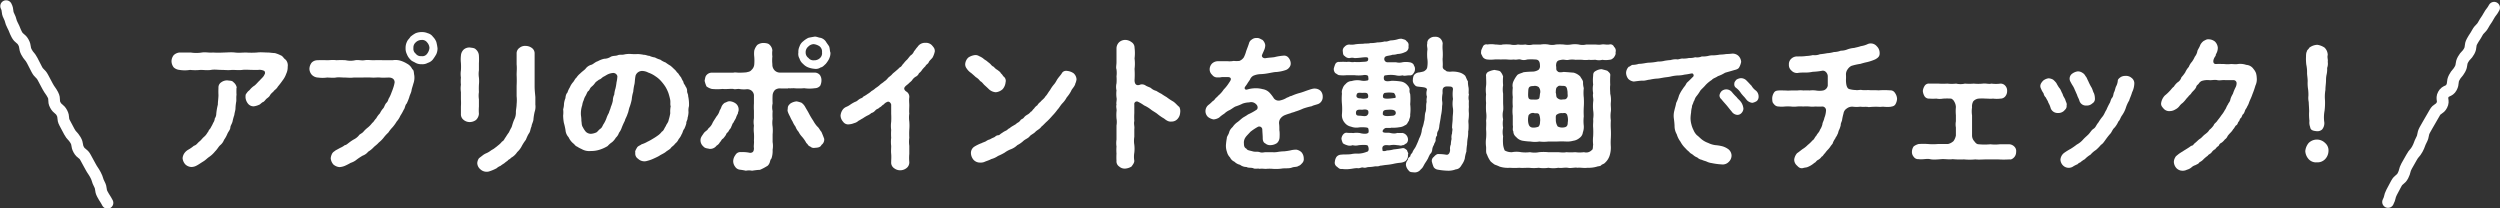 <svg xmlns="http://www.w3.org/2000/svg" width="408.42" height="34.06" viewBox="0 0 408.42 34.06"><rect x="0" y="0" width="408.42" height="34.06" fill="#333333" stroke="none"/><title>ttl_movie</title><g id="レイヤー_2" data-name="レイヤー 2"><g id="レイヤー_2-2" data-name="レイヤー 2"><path d="M47,10.92a2.44,2.44,0,0,1-.24,1.13,3.79,3.79,0,0,1-.6,1.1,12,12,0,0,1-.77,1c-.22.43-.62.58-.74.84a2.17,2.17,0,0,0-.53.55c-.1.27-.43.46-.6.61s-.36.5-.63.55c-.33.24-.4.38-.64.45a2.85,2.85,0,0,1-.8.22,1.15,1.15,0,0,1-.93-.43,1.86,1.86,0,0,1-.41-1c0-.39,0-.53.19-.72.22-.36.38-.39.51-.55a3.06,3.06,0,0,1,.79-.7c.36-.31.48-.51.86-.86.19-.24.65-.61.72-.89a.48.48,0,0,0,0-.63,1.73,1.73,0,0,0-1-.17c-.36,0-.64,0-.89,0-.57,0-1.22-.07-1.7,0s-1.22,0-1.68,0c-.67.08-1.2,0-1.73,0s-1.15-.1-1.7,0-1.23,0-1.73,0a8,8,0,0,1-1.7,0,5.29,5.29,0,0,1-1.73,0,1.59,1.59,0,0,1-.94-.41,1.69,1.69,0,0,1-.36-1,1.63,1.63,0,0,1,.36-1,1.58,1.58,0,0,1,.94-.43c.57,0,1.2,0,1.85,0a5.67,5.67,0,0,0,1.8,0c.64-.1,1.22.07,1.8,0a15.33,15.33,0,0,0,1.8,0c.5,0,1.2-.08,1.82,0s1.27,0,1.8,0a13.26,13.26,0,0,0,1.8,0c.6-.08,1.2,0,1.8,0,.24,0,.79.09,1.11.09a5.09,5.09,0,0,1,1,.39c.29.09.48.53.77.69A1.4,1.4,0,0,1,47,10.92Zm-8.36,3.41a9.82,9.82,0,0,0,0,1.17c-.07.41,0,.84-.05,1.11a8.19,8.19,0,0,0-.12,1.1c0,.31-.14.63-.19,1.08a7.63,7.63,0,0,0-.29,1.06c-.12.45-.34.65-.36,1s-.31.62-.48,1a4.68,4.68,0,0,1-.55,1,2.06,2.06,0,0,1-.65.89c-.29.28-.43.62-.82,1a4.36,4.36,0,0,1-.91.86c-.43.29-.6.53-1,.77s-.75.5-1.08.67a1.81,1.81,0,0,1-.87.24,1.5,1.5,0,0,1-1-.43,1.75,1.75,0,0,1-.44-1,1.7,1.7,0,0,1,.27-.79,1.93,1.93,0,0,1,.65-.6,5.58,5.58,0,0,0,.93-.65c.41-.09.58-.45.89-.69s.43-.48.79-.79.46-.58.7-.89c.05-.27.29-.34.41-.67a4.71,4.71,0,0,0,.36-.7,1.44,1.44,0,0,0,.26-.72,1.34,1.34,0,0,0,.24-.74,9.5,9.5,0,0,1,.26-1.52c0-.43.1-1.1.1-1.56a11.66,11.66,0,0,1,0-1.17,1,1,0,0,1,.46-.92,1.64,1.64,0,0,1,1-.31c.41.08.75,0,1,.31A1.44,1.44,0,0,1,38.68,14.33Z" fill="#fff"/><path d="M67.68,12.31a2.93,2.93,0,0,1-.16,1.39c-.12.48-.24.72-.29,1.08s-.31.79-.36,1.08a9,9,0,0,1-.43,1.06c-.27.24-.27.77-.48,1a8.54,8.54,0,0,1-.56,1,3.42,3.42,0,0,1-.6.94,6.29,6.29,0,0,1-.67.93,5.78,5.78,0,0,0-.69.87,6,6,0,0,0-.77.84,4.92,4.92,0,0,1-.79.79c-.29.34-.63.55-.84.77a4,4,0,0,1-.89.72,2,2,0,0,1-.91.65,11,11,0,0,0-.94.62,2.77,2.77,0,0,1-1,.55,9.36,9.36,0,0,1-1,.51,2.83,2.83,0,0,1-.84.19,1.77,1.77,0,0,1-1-.43,1.8,1.8,0,0,1-.43-1,2,2,0,0,1,.21-.74c.17-.34.44-.41.56-.55l.79-.43a3.2,3.2,0,0,0,.74-.44c.22,0,.43-.21.75-.45a6.69,6.69,0,0,1,.72-.48,2.51,2.51,0,0,0,.81-.63c.15-.26.51-.33.77-.64s.5-.51.74-.7a4.27,4.27,0,0,0,.7-.74c.22-.12.31-.41.65-.75a3.47,3.47,0,0,1,.6-.81,3.24,3.24,0,0,1,.57-.85c.15-.19.24-.62.51-.88s.26-.55.41-.77a4.87,4.87,0,0,0,.38-.84c.12-.31.22-.55.31-.84a5,5,0,0,0,.22-.87c0-.62-.53-.79-.91-.79-.56,0-.92.05-1.44,0s-1,.05-1.44,0a14,14,0,0,0-1.47,0l-1.44,0c-.55.07-1,0-1.46,0s-1-.08-1.44,0-1,0-1.44,0a5.56,5.56,0,0,1-1.47,0,1.5,1.5,0,0,1-1-.43,1.52,1.52,0,0,1-.41-1,1.75,1.75,0,0,1,.36-1,1.31,1.31,0,0,1,.94-.4,15.48,15.48,0,0,1,1.56,0c.48,0,1-.09,1.54,0a11.14,11.14,0,0,1,1.53,0,3.45,3.45,0,0,0,1.54,0c.55-.1,1,.09,1.53,0s.89,0,1.54,0a15,15,0,0,1,1.54,0c.52,0,1.08,0,1.51,0a2.93,2.93,0,0,1,1.27.07,4.64,4.64,0,0,1,1.1.5,1.87,1.87,0,0,1,.84.89C67.64,11.45,67.59,11.86,67.68,12.31Zm3.6-3.46a7.91,7.91,0,0,1-.55.85,1.66,1.66,0,0,1-.84.57,1.78,1.78,0,0,1-1,.22,2,2,0,0,1-1-.22c-.29-.19-.63-.26-.87-.57a2.36,2.36,0,0,1-.55-.85,2.07,2.07,0,0,1-.21-1,2.24,2.24,0,0,1,.21-1c.17-.41.39-.5.58-.84a4.78,4.78,0,0,1,.84-.58,2.61,2.61,0,0,1,1-.19,2.35,2.35,0,0,1,1,.19,1.48,1.48,0,0,1,.84.58,2.4,2.4,0,0,1,.55.84,7.42,7.42,0,0,1,.2,1.06A2.38,2.38,0,0,1,71.28,8.85Zm-1.12-1a1.45,1.45,0,0,0-.39-.93,1,1,0,0,0-.93-.39,1.34,1.34,0,0,0-.92.39,1.1,1.1,0,0,0-.38.93,1,1,0,0,0,.38.92,1,1,0,0,0,.92.4.94.94,0,0,0,.93-.38A1.83,1.83,0,0,0,70.16,7.82Z" fill="#fff"/><path d="M78.24,18.6a1.53,1.53,0,0,1-.48,1,1.72,1.72,0,0,1-1,.34,1.54,1.54,0,0,1-1-.34,1.14,1.14,0,0,1-.46-1c0-.43,0-.79,0-1.2a9.27,9.27,0,0,0,0-1.18c0-.48,0-.77,0-1.17a4,4,0,0,1,0-1.2,5.82,5.82,0,0,1,0-1.18,3.89,3.89,0,0,1,0-1.18,9.6,9.6,0,0,0,0-1.2,5.36,5.36,0,0,1,0-1.2,1.49,1.49,0,0,1,.46-1,1.41,1.41,0,0,1,1-.33c.46.07.77.07,1,.33a1.41,1.41,0,0,1,.48,1,10.09,10.09,0,0,1,0,1.23c0,.46,0,.86,0,1.17a3.89,3.89,0,0,0,0,1.18,5.79,5.79,0,0,1,0,1.18,11.89,11.89,0,0,0,0,1.2,3.78,3.78,0,0,0,0,1.17c0,.34,0,.7,0,1.18A8,8,0,0,0,78.24,18.6Zm9.22-2.74c0,.51,0,.87,0,1.23a2.61,2.61,0,0,1-.12,1.2,9.23,9.23,0,0,0-.19,1.17c0,.39-.31.87-.31,1.18-.22.46-.17.79-.41,1.13s-.41.81-.53,1.08a6.92,6.92,0,0,0-.65,1,3.43,3.43,0,0,1-.76,1,2.77,2.77,0,0,1-1,.93c-.2.27-.46.27-.56.48a4.48,4.48,0,0,0-.57.43,5.27,5.27,0,0,0-.6.41,2,2,0,0,0-.63.39,7.48,7.48,0,0,1-1.24.52,1.5,1.5,0,0,1-1.42-.36,1.38,1.38,0,0,1-.5-1,1.51,1.51,0,0,1,.26-.77c.07-.09.46-.36.65-.52a2.58,2.58,0,0,1,.65-.36,3.79,3.79,0,0,0,.64-.39c.1-.09.46-.26.6-.38s.34-.24.58-.46a3.21,3.21,0,0,0,.67-.65c.31-.12.39-.48.6-.72a9,9,0,0,1,.53-.79,8.51,8.51,0,0,1,.43-.84c.15-.45.19-.67.41-1.2a2.48,2.48,0,0,0,.29-1.27c0-.34.12-.84.12-1.3a6.06,6.06,0,0,0,0-1.29c0-.6,0-1.06,0-1.71a17,17,0,0,0,0-1.75c0-.58.07-1.08,0-1.73,0-.48,0-1.22,0-1.77a1.08,1.08,0,0,1,.48-.94,1.41,1.41,0,0,1,1-.31,1.72,1.72,0,0,1,1,.33,1.08,1.08,0,0,1,.46.92c0,.69,0,1.34,0,1.82,0,.67,0,1.23,0,1.78s0,1.29,0,1.8S87.41,15.29,87.46,15.86Z" fill="#fff"/><path d="M112.48,18.31a3.78,3.78,0,0,1-.15.94c0,.41-.24.55-.21.93a5.28,5.28,0,0,1-.34.89c-.22.22-.26.67-.41.84a2.78,2.78,0,0,1-.5.82,1.86,1.86,0,0,1-.58.74c-.24.36-.53.46-.69.7s-.56.41-.84.65-.82.45-1.06.64c-.43.24-.79.39-1.1.53s-.65.24-1.06.34a1.49,1.49,0,0,1-1.3-.39,1,1,0,0,1-.45-1c-.1-.22.14-.58.29-.84s.48-.32.74-.53a4.29,4.29,0,0,0,.94-.41,7.12,7.12,0,0,0,.84-.46,8.42,8.42,0,0,0,.81-.52,2.79,2.79,0,0,0,.72-.68c.31-.14.39-.57.65-.91.07-.29.41-.57.46-1a7.42,7.42,0,0,0,.26-1.1,4.43,4.43,0,0,1,.07-1.13c-.12-.31,0-.69-.09-1.1a9.82,9.82,0,0,0-.29-1.08,5.94,5.94,0,0,0-.48-1,7.47,7.47,0,0,0-.65-.86,4.35,4.35,0,0,0-1-.87,4.46,4.46,0,0,0-1.15-.59,2.24,2.24,0,0,0-1-.27,1.13,1.13,0,0,0-1.08.77c-.14.72-.1,1.1-.19,1.44s-.17.91-.19,1.2a5.46,5.46,0,0,0-.24,1.22,7.85,7.85,0,0,1-.32,1.18c-.19.46-.21.91-.36,1.18-.14.5-.4.84-.45,1.15a11.7,11.7,0,0,0-.51,1.13,2.8,2.8,0,0,1-.45.84,1.81,1.81,0,0,1-.51.79,2.84,2.84,0,0,1-.62.74,3.66,3.66,0,0,0-.72.63,6,6,0,0,1-1.32.6,4.53,4.53,0,0,1-1.42.21A2.52,2.52,0,0,1,95,24.34a4.4,4.4,0,0,1-.72-.39c-.33-.12-.36-.33-.64-.53a2.86,2.86,0,0,1-.75-1,1.89,1.89,0,0,1-.5-1.13,9.92,9.92,0,0,0-.27-1.22A7.19,7.19,0,0,1,92,18.86a4,4,0,0,0,0-1,3.3,3.3,0,0,0,.14-.93,3.57,3.57,0,0,1,.24-.91c0-.24.1-.7.32-.89a3.71,3.71,0,0,1,.4-.87,3,3,0,0,1,.48-.79c.22-.22.36-.62.58-.77a2.88,2.88,0,0,1,.62-.69c.36-.36.65-.53.87-.77a1.77,1.77,0,0,1,1-.67c.24-.08.65-.48,1-.56A3.89,3.89,0,0,1,98.7,9.6a2,2,0,0,0,1.1-.34c.41-.19.77-.09,1.13-.24s.62,0,1.13-.14a4.13,4.13,0,0,1,1.15-.05,9.23,9.23,0,0,0,1,0,5.9,5.9,0,0,1,.94.12c.41,0,.6.17.93.17a3.16,3.16,0,0,0,.92.27,4,4,0,0,0,.88.36,3.19,3.19,0,0,0,.84.45,7.93,7.93,0,0,0,.8.53c.31.24.5.46.72.65s.31.43.55.6a5.55,5.55,0,0,0,.48.67,4.53,4.53,0,0,0,.38.72c0,.31.29.51.34.75a1.14,1.14,0,0,1,.26.79c0,.29.19.48.17.79a6.24,6.24,0,0,1,.14,1.63A2.61,2.61,0,0,0,112.48,18.31Zm-11.62-5.86a.69.69,0,0,0-.79-.52,2.51,2.51,0,0,0-.77.21c-.24.12-.48.29-.7.39s-.45.43-.74.48c-.31.26-.48.31-.65.55s-.29.38-.58.62-.31.56-.5.68-.24.38-.43.74a2.39,2.39,0,0,0-.34.77,2.55,2.55,0,0,0-.24.81,4.22,4.22,0,0,0-.21,1.68,5.06,5.06,0,0,1,.07.92c.07.21,0,.67.24,1a3.44,3.44,0,0,0,.5.76,1.21,1.21,0,0,0,.84.32,2.58,2.58,0,0,0,.89-.24c.19-.12.36-.41.65-.6s.36-.58.55-.82a5.07,5.07,0,0,0,.41-.84,4.55,4.55,0,0,1,.41-.91c.09-.36.26-.65.33-1a5.14,5.14,0,0,0,.32-1,2.32,2.32,0,0,1,.23-1,4.4,4.4,0,0,1,.2-1,7.89,7.89,0,0,0,.17-1A5,5,0,0,0,100.86,12.45Z" fill="#fff"/><path d="M119.85,20c-.21.14-.28.57-.38.69-.07.32-.29.41-.41.68s-.41.36-.45.64a4.77,4.77,0,0,1-.48.63c-.27.12-.34.48-.51.57a1.33,1.33,0,0,1-.55.58,1.31,1.31,0,0,1-1.18.53c-.33-.1-.69-.05-1-.41a1.31,1.31,0,0,1-.45-1c0-.46.24-.7.5-1.1s.62-.46.79-.84a2.22,2.22,0,0,0,.7-.94c.19-.34.38-.6.62-1a2.44,2.44,0,0,0,.53-1,2.23,2.23,0,0,0,.29-.6,1.46,1.46,0,0,1,.55-.65c.26-.05.41-.24.79-.24a1.9,1.9,0,0,1,1,.38,1.23,1.23,0,0,1,.46,1c0,.32-.12.36-.12.63a3.19,3.19,0,0,0-.32.72C120.07,19.61,119.9,19.8,119.85,20Zm8.89-5.55c-.24,0-.82,0-1.18,0a1.31,1.31,0,0,0-.94.24,1.37,1.37,0,0,0-.4.86,12,12,0,0,0,0,1.35,2.77,2.77,0,0,0,0,1.25,9,9,0,0,0,0,1.27,4.16,4.16,0,0,0,0,1.27,6.49,6.49,0,0,1,0,1.25c0,.43,0,.93,0,1.27a3.49,3.49,0,0,1,0,1.25,3.84,3.84,0,0,1-.19,1.44c-.19.17-.21.45-.29.67s-.26.5-.45.58a8.42,8.42,0,0,1-1.15.6c-.36,0-1,.09-1.28.14a2.38,2.38,0,0,0-1,0,9.26,9.26,0,0,0-1-.17,1.07,1.07,0,0,1-.76-.48,1.52,1.52,0,0,1-.32-.91,1.75,1.75,0,0,1,.36-1,.92.92,0,0,1,.94-.48,5.46,5.46,0,0,1,1.44.12c.53,0,.65-.31.65-.79-.07-.31.05-.79,0-1.22a9.54,9.54,0,0,0,0-1.2,5.06,5.06,0,0,1,0-1.23,3.56,3.56,0,0,1,0-1.22c0-.46,0-.82,0-1.22a9.61,9.61,0,0,1,0-1.2c0-.41,0-.89,0-1.37a1.09,1.09,0,0,0-.38-.7,1.16,1.16,0,0,0-.82-.24,4.51,4.51,0,0,1-1.25-.05c-.43,0-.69.1-.91,0-.5-.05-1.2.07-1.75,0a8.78,8.78,0,0,1-1.78,0,2.58,2.58,0,0,1-.86-.41,4.81,4.81,0,0,1-.31-.93c.07-.27.09-.7.31-.92a1.14,1.14,0,0,1,.86-.4c.53,0,1.13,0,1.78,0s1.08,0,1.75,0c.31-.08.48,0,.91,0s.6,0,1.2-.05c.36-.1.6-.08.87-.41a1.34,1.34,0,0,0,.43-.87,7.66,7.66,0,0,0,0-1.27,4.35,4.35,0,0,1,0-1,2.34,2.34,0,0,1,.5-.93,1.71,1.71,0,0,1,1-.32c.26,0,.81.05,1,.29a1.43,1.43,0,0,1,.46.91,3.73,3.73,0,0,0,0,1,6,6,0,0,0,0,1.27,1.34,1.34,0,0,0,.36,1,1.22,1.22,0,0,0,.89.37c.39,0,.91,0,1.2,0s.79,0,1.08,0c.67,0,1.11,0,1.56,0l1.73,0a1.13,1.13,0,0,1,.94.39,1.47,1.47,0,0,1,.26.89A2,2,0,0,1,134,14a1.14,1.14,0,0,1-.87.41,6.07,6.07,0,0,1-1.75,0,10,10,0,0,1-1.73,0A8.58,8.58,0,0,1,128.74,14.42Zm5.44,9.27c-.19.38-.67.41-1.05.43a.85.85,0,0,1-.77-.22c-.36-.09-.36-.38-.62-.55a5.35,5.35,0,0,0-.77-1.1,3.25,3.25,0,0,1-.51-.75,2.41,2.41,0,0,1-.5-.84,3.89,3.89,0,0,1-.48-.84,5.36,5.36,0,0,1-.41-.79c-.33-.62-.48-1-.38-1.22,0-.46.07-.6.45-.94a2.3,2.3,0,0,1,1-.34,4.82,4.82,0,0,1,.79.22,2.05,2.05,0,0,1,.58.63c.24.45.45.74.69,1.22a10.66,10.66,0,0,0,.65,1.08,5.08,5.08,0,0,0,.65.94c.29.21.48.69.69.88.2.46.34.82.46,1.16A1.09,1.09,0,0,1,134.18,23.69Zm1.28-14.12a4.91,4.91,0,0,1-.56.84c-.33.29-.48.51-.84.58a1.37,1.37,0,0,1-1,.22,3.62,3.62,0,0,1-1-.22,2.23,2.23,0,0,1-.86-.58,1.76,1.76,0,0,1-.58-.86,1.46,1.46,0,0,1-.19-1,2,2,0,0,1,.19-1,1.71,1.71,0,0,1,.58-.82,3.82,3.82,0,0,1,.86-.58c.38-.09.72-.14,1-.19s.7.17,1,.19a1.55,1.55,0,0,1,.84.58c.17.29.46.65.56.84.14.43.09.74.21,1A2.05,2.05,0,0,1,135.46,9.57Zm-1.52-2a2.15,2.15,0,0,0-1-.39,1.28,1.28,0,0,0-.88.39,1.19,1.19,0,0,0-.44,1,1.05,1.05,0,0,0,.46.87,1,1,0,0,0,.89.38,1.35,1.35,0,0,0,.93-.31,1.08,1.08,0,0,0,.39-1A1.08,1.08,0,0,0,133.94,7.61Z" fill="#fff"/><path d="M152.24,7.39c.32.38.48.53.48,1a3.71,3.71,0,0,1-.36,1c-.16.24-.55.53-.64.79s-.44.36-.53.63a6.1,6.1,0,0,0-.53.57,2,2,0,0,1-.53.58,1.08,1.08,0,0,1-.55.58,1.85,1.85,0,0,0-.58.57c-.09.15-.48.43-.55.53-.29.27-.5.36-.67.63s.07.57.34.72a1,1,0,0,1,.43.91c-.07.43,0,1,0,1.32s-.05,1,0,1.32a4.86,4.86,0,0,0,0,1.32,8.28,8.28,0,0,1,0,1.32,11.49,11.49,0,0,0,0,1.32,4.79,4.79,0,0,0,0,1.32c0,.41,0,.79,0,1.32a7.45,7.45,0,0,0,0,1.34,1.16,1.16,0,0,1-.48,1,1.68,1.68,0,0,1-1,.34,1.62,1.62,0,0,1-1-.34,1.1,1.1,0,0,1-.48-1c0-.41.05-.84,0-1.34s0-.84,0-1.3a5.3,5.3,0,0,1,0-1.32,9.26,9.26,0,0,1,0-1.29,4.86,4.86,0,0,1,0-1.32,11.61,11.61,0,0,0,0-1.32c0-.46,0-1,0-1.47,0-.21-.31-.67-.69-.45a1.22,1.22,0,0,0-.51.38c-.34.17-.38.38-.67.48-.22.26-.48.26-.67.46s-.31.36-.7.48a2.4,2.4,0,0,1-.69.43,7.72,7.72,0,0,0-.7.43c-.36.19-.39.24-.72.41a1.59,1.59,0,0,1-.72.38,2.54,2.54,0,0,1-.79.19,1,1,0,0,1-1-.43,1.57,1.57,0,0,1-.41-1,1.94,1.94,0,0,1,.26-.82,1.41,1.41,0,0,1,.67-.6,3,3,0,0,0,.72-.41,6.25,6.25,0,0,1,.7-.4c.34-.1.41-.24.7-.44s.5-.16.67-.43a4.44,4.44,0,0,0,.7-.43,3.15,3.15,0,0,0,.64-.48,3.06,3.06,0,0,0,.67-.48,4.72,4.72,0,0,0,.65-.48c.22-.24.58-.41.72-.58a2.17,2.17,0,0,0,.63-.57c.14-.17.5-.39.67-.6s.41-.36.67-.6A6.42,6.42,0,0,0,147,11c.31-.1.38-.44.62-.63a4.06,4.06,0,0,1,.58-.64c.16-.17.33-.44.57-.68a1.34,1.34,0,0,0,.55-.67c.24-.26.32-.46.58-.72A1.41,1.41,0,0,1,151.19,7,1.32,1.32,0,0,1,152.24,7.39Z" fill="#fff"/><path d="M158.66,11.93a2.6,2.6,0,0,1-.76-.77,1.12,1.12,0,0,1-.22-.67,1.66,1.66,0,0,1,.5-1.08A2.46,2.46,0,0,1,159.26,9a1.1,1.1,0,0,1,.7.17,3.06,3.06,0,0,1,.67.38c.15.17.48.32.63.46s.38.29.52.43.25.34.58.48a1.89,1.89,0,0,0,.58.5c.19.15.5.34.57.56.29.21.32.45.51.57a.88.88,0,0,1,.26.89,2,2,0,0,1-.48,1.13,1.91,1.91,0,0,1-1.13.5,1.84,1.84,0,0,1-1.1-.48c-.17-.17-.5-.48-.72-.67s-.38-.5-.72-.67a2.3,2.3,0,0,0-.72-.65C159.26,12.45,158.91,12.14,158.66,11.93Zm17,1.82c-.19.51-.55.77-.67,1.11a5.24,5.24,0,0,1-.72,1.05,4.07,4.07,0,0,1-.74,1c-.36.41-.48.7-.77,1a8.88,8.88,0,0,1-.84,1,12.45,12.45,0,0,1-.86.91c-.29.24-.65.67-.92.86-.26.41-.74.58-1,.87s-.72.45-.94.74-.67.43-1,.72a4.11,4.11,0,0,1-1,.7,3.07,3.07,0,0,1-1,.65,4.17,4.17,0,0,0-1.06.57,8.67,8.67,0,0,1-1.1.55,3.46,3.46,0,0,1-1.11.51c-.31.19-.79.31-1.15.48a1.68,1.68,0,0,1-.67.09,1.41,1.41,0,0,1-1.06-.45,1.76,1.76,0,0,1-.43-1.08,1.22,1.22,0,0,1,.57-1.08,6.44,6.44,0,0,1,1.21-.58c.14-.09.31-.12.67-.29a1.71,1.71,0,0,1,.65-.31,4.15,4.15,0,0,1,.67-.33c.19-.08.33-.32.65-.34s.33-.22.64-.36a2.89,2.89,0,0,1,.63-.38c.26-.1.41-.36.62-.41a2.75,2.75,0,0,1,.6-.41c.12-.1.46-.22.6-.43a1.27,1.27,0,0,0,.58-.46c.09-.19.38-.19.57-.45s.39-.36.58-.48a1.7,1.7,0,0,0,.55-.48c.17,0,.24-.27.53-.51a1.66,1.66,0,0,1,.53-.53,1.66,1.66,0,0,1,.5-.55c.17-.26.63-.53.82-.91.26-.22.48-.7.74-1a5.8,5.8,0,0,1,.7-1c.31-.38.36-.62.65-1s.45-.53.6-.79.45-.44.91-.36a2.22,2.22,0,0,1,1,.38,1.41,1.41,0,0,1,.48,1A2.39,2.39,0,0,1,175.63,13.75Z" fill="#fff"/><path d="M192.8,18.41a1.64,1.64,0,0,1-.41,1,1.28,1.28,0,0,1-1,.45,1.15,1.15,0,0,1-.75-.17c-.21-.09-.36-.28-.65-.43a8.14,8.14,0,0,1-1-.72c-.34-.24-.74-.45-1-.67a5.34,5.34,0,0,0-1.08-.65,6.41,6.41,0,0,0-1-.6.42.42,0,0,0-.6.46c0,.48,0,1,0,1.39a11.23,11.23,0,0,0,0,1.3c-.12.45.07.93,0,1.29,0,.53,0,.82,0,1.3a4,4,0,0,0,0,1.29,5.65,5.65,0,0,1,0,1.3,3.93,3.93,0,0,0,0,1.32c0,.36-.27.67-.46.94a2.28,2.28,0,0,1-1,.33,1.33,1.33,0,0,1-1-.33,1,1,0,0,1-.45-.94,9.93,9.93,0,0,1,0-1.18,7.32,7.32,0,0,1,0-1.15,3.88,3.88,0,0,1,0-1.13c0-.4,0-.81,0-1.15s0-.72,0-1.15a3.39,3.39,0,0,0,0-1.15,7.09,7.09,0,0,1,0-1.13c.08-.41-.12-.7,0-1.15-.09-.31.1-.75,0-1.15a4.91,4.91,0,0,1,0-1.16,2.48,2.48,0,0,1,0-1.15,7.33,7.33,0,0,0,0-1.15,4.27,4.27,0,0,0,0-1.13c-.12-.31,0-.72,0-1.15s0-.65,0-1.15,0-.75,0-1.16a1.42,1.42,0,0,1,.45-1,1.51,1.51,0,0,1,1-.36,1.73,1.73,0,0,1,1,.36,1.06,1.06,0,0,1,.5.92,6.79,6.79,0,0,1,0,1.75,6.45,6.45,0,0,1,0,1.7,14,14,0,0,1,0,1.83c0,.74.36,1,1,.72a1.08,1.08,0,0,1,.84.19c.22.14.58.24.82.38a2,2,0,0,0,.89.48,8.55,8.55,0,0,0,.84.48,9.13,9.13,0,0,0,.84.53,8.81,8.81,0,0,0,1.08.72c.43.29.67.65,1,.89A1.53,1.53,0,0,1,192.8,18.41Z" fill="#fff"/><path d="M216.09,15.82a1.23,1.23,0,0,1-.63,1.12c-.29.15-.89.24-1.15.41a10.83,10.83,0,0,0-1.42.39,9.49,9.49,0,0,1-1.32.5c-.16.1-.52.14-.74.26a8.55,8.55,0,0,0-1,.34,1.67,1.67,0,0,0-.7.6,1.27,1.27,0,0,0-.16.84c.07.62,0,.89.07,1.22a7.36,7.36,0,0,1,0,.94,1.31,1.31,0,0,1-.43.94,1.94,1.94,0,0,1-1,.33,1.18,1.18,0,0,1-.91-.29c-.24-.09-.41-.38-.41-.84s-.05-.86-.07-1.39a.5.5,0,0,0-.7-.48,8.51,8.51,0,0,0-1.24.82c-.29.33-.63.65-.77.86a1.49,1.49,0,0,0-.29,1.08c0,.36.07.67.41.82.14.29.53.29,1,.43s.79,0,1.18.14.67,0,1,0,.75,0,1,0a3.65,3.65,0,0,0,1-.05,7.16,7.16,0,0,1,1-.09,9.55,9.55,0,0,0,1-.15,3.73,3.73,0,0,1,1-.12,1.66,1.66,0,0,1,.8.41,1.53,1.53,0,0,1,.38,1,.92.92,0,0,1-.22.75c-.26.29-.4.43-.6.48-.33.24-.67.12-1.12.29s-1,.09-1.52.14a6.94,6.94,0,0,1-1.53.07,5.88,5.88,0,0,0-1.2,0c-.27,0-.77-.08-1,0-.26-.12-.79.07-1.08-.12-.46-.12-.74,0-1.08-.19a1.72,1.72,0,0,1-1.06-.36,1.85,1.85,0,0,1-.91-.5,1.4,1.4,0,0,1-.72-.7,1.9,1.9,0,0,1-.5-.89,2.94,2.94,0,0,1-.17-1.15,9.37,9.37,0,0,1,.14-1.08c0-.34.27-.55.39-1s.41-.7.57-.86a3,3,0,0,1,.75-.77c.24-.15.48-.41.86-.7.22-.17.53-.29.89-.57a9.2,9.2,0,0,0,1.37-.75c.26-.14.31-.6-.05-.93a1.12,1.12,0,0,0-1.13-.29,3.44,3.44,0,0,0-1.05.19,7.76,7.76,0,0,1-1.13.46c-.27.09-.63.4-1,.6a2.93,2.93,0,0,0-.89.6,4.78,4.78,0,0,0-.82.62,2,2,0,0,1-.91.31,2,2,0,0,1-.93-.41,1.3,1.3,0,0,1,.14-2,4.43,4.43,0,0,0,.58-.53,1.42,1.42,0,0,0,.48-.46c.09-.12.33-.28.48-.48a4.54,4.54,0,0,0,.89-1,6.58,6.58,0,0,0,.86-1.08c.14-.21.34-.47.31-.67s-.21-.31-.65-.29c-.28,0-.52,0-.81,0a2.06,2.06,0,0,1-.65.05,1,1,0,0,1-.94-.41,1.21,1.21,0,0,1-.41-.94,1.37,1.37,0,0,1,.37-.89A1.41,1.41,0,0,1,199,10c.51,0,1,0,1.54,0a3.44,3.44,0,0,0,1-.05,4.4,4.4,0,0,0,.94,0,1.58,1.58,0,0,0,.72-.58,5,5,0,0,0,.38-1c.17-.48.29-.74.46-1.27a1,1,0,0,1,.48-.65,1.13,1.13,0,0,1,.79-.24c.36-.05.65.19.94.31a1.43,1.43,0,0,1,.45.84,2,2,0,0,1-.21.89c-.07.19-.19.41-.31.72s.19.6.6.53c.57-.1,1.1-.1,1.44-.17a9,9,0,0,1,1.48-.24.91.91,0,0,1,.82.36,1.51,1.51,0,0,1,.34.84,1,1,0,0,1-.24.74,1.21,1.21,0,0,1-.56.41,6.19,6.19,0,0,1-1.51.32c-.36,0-.86.12-1.27.19a8.54,8.54,0,0,1-1.3.16,3.22,3.22,0,0,0-1.24.27,1.23,1.23,0,0,0-.53.62c-.12.2-.34.48-.43.65a4,4,0,0,1-.29.41c-.15.22-.22.33-.1.48s.19.14.67,0a5.38,5.38,0,0,1,.92-.12,4.37,4.37,0,0,1,1.29.14,2,2,0,0,1,1.15.6,6.12,6.12,0,0,1,.7.92,1,1,0,0,0,1.08.31,3.21,3.21,0,0,0,1.08-.46c.19,0,.36-.21.7-.26a8.64,8.64,0,0,1,1.34-.48c.41-.1,1-.34,1.37-.46s.81-.29,1.15-.26a1.38,1.38,0,0,1,.94.41A1.41,1.41,0,0,1,216.09,15.82Z" fill="#fff"/><path d="M229.6,26.33a2,2,0,0,1-.86.26,8.47,8.47,0,0,0-1.16.19,9.63,9.63,0,0,1-1.2.17c-.43.05-.74.12-.93.12-.31.17-.67.07-.89.12a5.89,5.89,0,0,1-.91.1c-.36,0-.58.19-.91.09s-.56.15-.92.1-.93.1-1.24.12a4.78,4.78,0,0,1-1.32,0c-.44.05-.53-.12-.84-.36a.79.79,0,0,1-.34-.87,1.64,1.64,0,0,1,.26-.74,1,1,0,0,1,.72-.36c.53-.07,1.2,0,1.73-.1a4.09,4.09,0,0,1,1.08-.07,3.94,3.94,0,0,0,1.39-.29c.51-.07.32-.79.2-1s-1.16-.12-1.49-.09a2,2,0,0,1-1,0,1.29,1.29,0,0,1-.91,0,2.35,2.35,0,0,1-.67-.31,2.85,2.85,0,0,1-.24-.72c0-.41.36-1.08.91-1,.39.05.6,0,1,.05a3.55,3.55,0,0,1,1.13,0c.31.1,1.05.19,1.27,0,.14,0,.19-.38.07-.74,0-.1-.17-.17-.48-.19a5.68,5.68,0,0,0-1,0,2.48,2.48,0,0,1-1.34-.12,1.73,1.73,0,0,1-1-.6,1.88,1.88,0,0,1-.48-1.42,9.58,9.58,0,0,0,0-1.7,9.42,9.42,0,0,1,0-1.68,1.36,1.36,0,0,1,.12-.85,1.5,1.5,0,0,1,.48-.71,1.33,1.33,0,0,1,1-.49,3.15,3.15,0,0,1,1.46-.09,2.39,2.39,0,0,0,1.06,0c.31,0,.19-.39.17-.65s-.56-.29-.84-.22a5.76,5.76,0,0,1-1.44,0c-.51,0-.79,0-1.2,0a5.48,5.48,0,0,1-1.23,0c-.21,0-.4-.2-.67-.34a1,1,0,0,1-.24-.74,5.06,5.06,0,0,1,.24-.72.63.63,0,0,1,.67-.36,10,10,0,0,1,1.23,0c.48-.1.79.12,1.2,0a7.47,7.47,0,0,0,1.17,0c.72-.05,1.08,0,1.11-.41s-.19-.41-1.23-.29c-.45.05-.84.07-1,.07a1.48,1.48,0,0,0-.8,0,1,1,0,0,1-.79-.32c-.31-.16-.29-.45-.33-.79a.82.82,0,0,1,.31-.76,1,1,0,0,1,.77-.34,2.81,2.81,0,0,0,1-.05,9.12,9.12,0,0,1,1.2-.07c.48-.1.79,0,1.22-.12A5.22,5.22,0,0,0,225,6.93a4.79,4.79,0,0,0,1.22-.16c.43.07.65-.12,1-.17a4.34,4.34,0,0,0,1.08-.17,1.83,1.83,0,0,1,.7-.1c.17.08.67.12.77.39a.73.73,0,0,1,.33.81.86.86,0,0,1-.6,1,2.93,2.93,0,0,1-1.2.29,2.21,2.21,0,0,1-.79.12c-.45.17-1,.15-1.22.34a.53.53,0,0,0,.45.89h1.32a2.11,2.11,0,0,0,1.06,0,3.55,3.55,0,0,1,1.13,0,1,1,0,0,1,.67.34c.1.29.26.43.24.74a1,1,0,0,1-.24.72.62.62,0,0,1-.67.34c-.48,0-.79.14-1.13,0a2.23,2.23,0,0,1-1.06,0,4.85,4.85,0,0,0-1.7,0c-.34-.05-.31.53-.26.67.12.34.6.34,1.24.22a9.79,9.79,0,0,1,1.56.12,1.73,1.73,0,0,1,1,.58,1.37,1.37,0,0,1,.39.69,1.27,1.27,0,0,0,.09.77,9.19,9.19,0,0,1,0,1.66,6.75,6.75,0,0,1,0,1.68c.05.48-.17.69-.19,1-.26.34-.29.65-.67.77a1.83,1.83,0,0,1-.89.31,5.49,5.49,0,0,1-1.3.08c-.36.12-.91-.05-1.12.12s-.36.28-.32.55c.2.26.84.09,1.23.19s.84.12,1.13,0a8.36,8.36,0,0,0,.86,0,1.1,1.1,0,0,1,.91,1,.84.84,0,0,1-.24.69c-.26.12-.45.36-.67.31-.29.15-.46,0-.86,0a3.2,3.2,0,0,0-1.13,0c-.15.07-.67-.1-1,.05s-.31.45-.27.69,0,.19.15.22a1.06,1.06,0,0,0,.57-.1,4.47,4.47,0,0,0,1.11-.17,14.66,14.66,0,0,0,1.46-.21c.34-.05.58.26.72.33.05.29.31.53.15.72A1.18,1.18,0,0,1,229.6,26.33Zm-7.08-8.4c-.65-.05-1,0-1,.5s.31.46.7.48.91.17,1.15-.09.19-.39.17-.68C223.41,17.9,223.12,17.83,222.52,17.93Zm-.24-1.87a1.92,1.92,0,0,0,1,0c.22,0,.31-.29.19-.63s-.46-.26-1-.26c-.65-.05-.77,0-.86.38S221.89,16.1,222.28,16.06Zm5.18,2.85c.36,0,.68-.24.53-.65s-.89-.36-1.51-.31-.55.41-.58.72C226.07,19,226.5,19,227.46,18.91Zm.41-2.88c.29-.07.07-.6-.14-.84a4.32,4.32,0,0,0-1.56,0,.66.66,0,0,0-.19.77C226.17,16.2,227,16.13,227.87,16Zm12.1-.55a2.14,2.14,0,0,0,0,1,9,9,0,0,0,0,1,4.91,4.91,0,0,0,0,1,7.17,7.17,0,0,1-.05,1c-.07.38,0,.6,0,1s0,.74-.07,1a4.67,4.67,0,0,1-.07,1.06,6.57,6.57,0,0,0-.1,1.05,8.39,8.39,0,0,0-.12,1.18,5.2,5.2,0,0,0-.26,1.13,3,3,0,0,1-.48,1c-.27.48-.51.72-1,.77a3.29,3.29,0,0,1-1.23.22,10.4,10.4,0,0,1-1.68-.17,1,1,0,0,1-.69-.41,5.22,5.22,0,0,1-.27-.79.78.78,0,0,1,.29-.89c.12-.14.48-.53.79-.46a6.8,6.8,0,0,1,1.2.1c.43.1.65-.31.67-.79a1.63,1.63,0,0,1,.12-.89,4.16,4.16,0,0,1,.12-.89,1.91,1.91,0,0,1,.08-.91c0-.41.14-.62,0-.89,0-.6.1-1.05.1-1.58s.12-1,.05-1.59a4.4,4.4,0,0,1,0-1.56,5.53,5.53,0,0,1,0-1.58c0-.41-.27-.46-.72-.46-.17,0-.56-.07-.82.19s-.12.77-.17,1a4.71,4.71,0,0,0-.07,1.13,2.09,2.09,0,0,1,0,.86,7.59,7.59,0,0,1-.19,1.61c-.05.5-.19,1.15-.26,1.61a2.45,2.45,0,0,1-.17.79,1.09,1.09,0,0,0-.19.79,1.08,1.08,0,0,0-.24.77c0,.31-.27.55-.27.77a1.8,1.8,0,0,0-.29.77c0,.19-.12.6-.33.72a6.4,6.4,0,0,0-.36.74,7,7,0,0,1-.43.7c-.27.4-.41.86-.72,1.05a1.23,1.23,0,0,1-1.16.53c-.43-.05-.64,0-.88-.34a1.61,1.61,0,0,1-.41-.81,1.1,1.1,0,0,1,.31-.89c0-.31.17-.38.41-.6,0-.29.17-.36.33-.6.15-.46.44-.67.63-1.15a11.24,11.24,0,0,0,.48-1.15,4,4,0,0,0,.41-1.18,2.51,2.51,0,0,1,.19-.77,5.6,5.6,0,0,0,.19-.79c.17-.46.07-1.15.26-1.61.17-.62,0-1,.17-1.61a2.08,2.08,0,0,1,.05-.84,1.88,1.88,0,0,1,0-1.15c0-.38-.48-.41-1.12-.48s-.68-.07-.92-.36a1,1,0,0,1-.26-.84c0-.24.1-.67.24-.79s.34-.36.89-.38c.26-.08.69-.1.84-.29a.77.77,0,0,0,.38-.58,4.62,4.62,0,0,0,0-1.46,7.74,7.74,0,0,1,0-1.18c.1-.46-.12-.72,0-1.22a.87.87,0,0,1,.38-.8,1.3,1.3,0,0,1,.89-.28,1.16,1.16,0,0,1,.86.28,1.31,1.31,0,0,1,.39.8,6,6,0,0,0,0,1.2,9.13,9.13,0,0,1,0,1.17c-.05.31.05.79,0,1.44a.57.57,0,0,0,.41.55c.24.29.41.22.77.27a4,4,0,0,1,1.49.1,2.15,2.15,0,0,1,1,.55c.16.26.26.65.45.91a4.6,4.6,0,0,0,.1,1C240,14.81,239.85,15.22,240,15.48Z" fill="#fff"/><path d="M263.93,8.54c.07.39-.12.58-.26.84-.29.24-.34.36-.77.39a3.54,3.54,0,0,1-1.13,0,2.14,2.14,0,0,1-1.1,0c-.41,0-.77.05-1.08,0a4.1,4.1,0,0,1-1.11,0,9.64,9.64,0,0,0-1.08,0,3.63,3.63,0,0,0-1.1,0c-.43.12-.72-.09-1.2,0s-.89.1-.89,1c.09.33-.07.69.24.86.12.24.65.19,1,.12.84.05,1.29.1,1.63.12a2.45,2.45,0,0,1,1.08.62c.14.29.43.58.46.91a3.26,3.26,0,0,0,.12,1,6.6,6.6,0,0,0,0,1.54,11.29,11.29,0,0,1,0,1.54,12.9,12.9,0,0,0,0,1.53,6.54,6.54,0,0,0,0,1.54,2.68,2.68,0,0,1-.15,1.08,1.3,1.3,0,0,1-.55.91A2,2,0,0,1,257,23a3.51,3.51,0,0,1-1.15.12,14.2,14.2,0,0,0-1.46,0c-.48,0-1,0-1.44,0a6,6,0,0,1-1.47,0,4.1,4.1,0,0,1-1.44,0c-.31,0-.79-.05-1.25-.12a1.8,1.8,0,0,1-1.1-.62,1.16,1.16,0,0,1-.46-.92c-.19-.26,0-.69-.09-1,0-.58,0-1,0-1.54a6,6,0,0,1,0-1.53,9.89,9.89,0,0,1,0-1.54,6.35,6.35,0,0,1,0-1.51,1.65,1.65,0,0,1,.12-1.08,4.61,4.61,0,0,1,.57-.94c.17-.26.75-.36,1.06-.52a14,14,0,0,1,1.51-.1,1.92,1.92,0,0,0,.94-.29.8.8,0,0,0,.24-.69c0-.63-.19-1-.77-1a8.05,8.05,0,0,0-1.32,0,1.66,1.66,0,0,1-1.08,0c-.31-.09-.7.1-1.08,0a5.47,5.47,0,0,1-1.08,0,7.71,7.71,0,0,0-1.08,0,7.76,7.76,0,0,0-1.08,0,5.16,5.16,0,0,1-1.1,0,1.09,1.09,0,0,1-.75-.39c-.12-.29-.38-.6-.26-.84-.07-.21.14-.57.26-.84a.61.61,0,0,1,.75-.38,3.82,3.82,0,0,1,1.27,0c.5,0,.91.12,1.22,0a8.69,8.69,0,0,1,1.25,0,2.63,2.63,0,0,0,1.25,0,4.51,4.51,0,0,0,1.22,0,2.39,2.39,0,0,0,1.25,0c.36,0,.82,0,1.25,0a4,4,0,0,1,1.25,0,2.6,2.6,0,0,0,1.24,0,8.69,8.69,0,0,1,1.25,0,3.9,3.9,0,0,0,1.23,0,4,4,0,0,1,1.25,0,2.58,2.58,0,0,0,1.24,0c.46,0,.8,0,1.23,0s.84.08,1.25,0,.81.08,1.27,0a.63.63,0,0,1,.77.38A.84.84,0,0,1,263.93,8.54Zm-.77,8.21c-.05.53.07,1,0,1.47a5,5,0,0,0,0,1.44,11.85,11.85,0,0,0,0,1.46,13.83,13.83,0,0,1,0,1.44,9.87,9.87,0,0,0,0,1.44,4.33,4.33,0,0,1-.19,1.39,2.66,2.66,0,0,1-.74,1.18c-.22.26-.53.26-.65.43s-.51.14-.75.24a4.93,4.93,0,0,1-1.53.17c-.46.09-1.18-.07-1.59,0-.4-.1-1.1.12-1.56,0-.62-.07-1,.09-1.58,0a4.58,4.58,0,0,1-1.61,0,4.92,4.92,0,0,1-1.58,0,7,7,0,0,1-1.59,0c-.5,0-1.13.05-1.58,0a11.6,11.6,0,0,1-1.56,0,4.5,4.5,0,0,1-1.66-.19,6.24,6.24,0,0,0-.79-.32,5.66,5.66,0,0,1-.67-.52,4.29,4.29,0,0,1-.6-1.13c-.22-.31-.12-.77-.15-1.25a5.19,5.19,0,0,1,0-1.42,8.63,8.63,0,0,0,0-1.44c0-.48.05-.86,0-1.44a4.63,4.63,0,0,0,0-1.44,11.53,11.53,0,0,1,0-1.44,7.32,7.32,0,0,1,0-1.41,5.34,5.34,0,0,1,0-1.44c.05-.39,0-1,0-1.47a.7.7,0,0,1,.45-.81,3.16,3.16,0,0,1,.94-.27c.22.07.77.1.94.27a2.14,2.14,0,0,1,.45.81,7.49,7.49,0,0,0,0,1.42,4.32,4.32,0,0,0,0,1.39c0,.41,0,.94,0,1.39s.07,1,0,1.4a3.23,3.23,0,0,0,0,1.39,4.28,4.28,0,0,0,0,1.39,3.25,3.25,0,0,0,0,1.39,7.82,7.82,0,0,0,0,1.37,3.31,3.31,0,0,0,.26.94,2.24,2.24,0,0,0,1.2.28,4,4,0,0,1,1.47,0,5.94,5.94,0,0,0,1.46,0,3.74,3.74,0,0,0,1.49,0,7.91,7.91,0,0,1,1.46,0c.39,0,1,0,1.49,0s1,.12,1.49,0a8.79,8.79,0,0,0,1.46,0,5.28,5.28,0,0,0,1.44,0,1.22,1.22,0,0,0,1.23-.31c.28-.14.19-.5.26-.91a6.46,6.46,0,0,1,0-1.39,12.89,12.89,0,0,0,0-1.39c-.05-.58.05-.94,0-1.42a4.51,4.51,0,0,0,0-1.42,8.07,8.07,0,0,1,0-1.39c.1-.53-.12-.84,0-1.41a3.86,3.86,0,0,1,0-1.4,6.39,6.39,0,0,1,0-1.44c0-.45.1-.62.46-.81a2,2,0,0,1,.94-.27c.31.1.64.15.93.27.31.29.53.45.46.81a14.89,14.89,0,0,0,0,1.49c-.07.55,0,1,0,1.44A4.08,4.08,0,0,1,263.16,16.75Zm-11.54,2.91a2.71,2.71,0,0,0-.19-1c-.29-.29-.56-.07-.8-.19a.86.86,0,0,0-.91.36,3,3,0,0,0-.05,1.22c.08.41.22.8.84.8a2.34,2.34,0,0,0,.82-.15C251.62,20.4,251.57,20.09,251.62,19.66Zm-.24-5.43a1.08,1.08,0,0,0-.89-.17c-.63,0-.79.17-.82.77s-.07,1.15.15,1.32.5.1.81.12.75,0,.84-.24.08-.65.15-.86A1.22,1.22,0,0,0,251.38,14.23ZM256,18.7c-.29-.36-.44-.2-.82-.22a1.28,1.28,0,0,0-.91.29c-.17.17-.08.65-.1.89a2,2,0,0,0,.31,1,1.55,1.55,0,0,0,.89.17c.51-.05.75-.2.75-.82A2.5,2.5,0,0,0,256,18.7Zm-1.83-3.53c.1.26,0,.69.27.86a.93.93,0,0,0,.74.24c.34-.09.55.07.79-.24s.1-.53.12-1c-.09-.67-.14-1-.72-1s-.65-.12-.93.15C254.14,14.33,254.18,14.9,254.16,15.17Z" fill="#fff"/><path d="M282.88,25.37a1.44,1.44,0,0,1-.48,1.1,1.35,1.35,0,0,1-1.13.39,10.82,10.82,0,0,1-1.65-.22,2.59,2.59,0,0,1-.8-.24c-.21-.1-.5-.14-.79-.29a1.42,1.42,0,0,1-.74-.38,2,2,0,0,1-.7-.43c-.29-.22-.43-.22-.65-.51a4.16,4.16,0,0,1-.6-.57,4.17,4.17,0,0,1-.81-1.08,3.76,3.76,0,0,1-.6-1.2,2.66,2.66,0,0,1-.36-1.28c0-.38-.07-1-.12-1.34a3.26,3.26,0,0,1,.09-1.27c.1-.46.24-.84.29-1.23a6.35,6.35,0,0,0,.46-1.2,5.59,5.59,0,0,1,.62-1.1c.22-.36.36-.43.53-.77s.31-.34.62-.69a4.59,4.59,0,0,0,.39-.39c.19-.14.31-.29.19-.53s-.34-.12-.77-.05c-.24.05-.5.08-.67.1a4.65,4.65,0,0,1-1.13.14,6.47,6.47,0,0,0-1.13.17c-.43.1-.69.1-1.12.17s-.85.17-1.16.17a7.52,7.52,0,0,0-1.12.17c-.29,0-.77.19-1.13.17s-.91.07-1.49.14a1.5,1.5,0,0,1-.91-.43,1.68,1.68,0,0,1-.36-1,1.49,1.49,0,0,1,.45-1c.2,0,.24-.17.58-.29a3.29,3.29,0,0,0,1.05-.17c.63,0,1.13-.16,1.59-.19a8.52,8.52,0,0,0,1.56-.19,3.55,3.55,0,0,0,1.06-.12,9.64,9.64,0,0,1,1-.12,2.77,2.77,0,0,1,1-.12c.27.07.68-.17,1-.12a4,4,0,0,0,1-.1,2.68,2.68,0,0,0,1-.12,1.85,1.85,0,0,0,1.06-.12c.28,0,.64,0,1.05-.09a2.91,2.91,0,0,1,.94-.1,8.31,8.31,0,0,0,1-.12,6.35,6.35,0,0,0,1-.09,10.08,10.08,0,0,0,1-.07,1.4,1.4,0,0,1,1,.35,1.5,1.5,0,0,1,.46,1,2.91,2.91,0,0,1-.32.89c-.14.28-.52.38-.81.45-.72.22-1.13.32-1.51.44a5.37,5.37,0,0,1-1.16.55c-.4.29-.76.33-1,.62a5.45,5.45,0,0,0-1,.82c-.31.38-.62.62-.86.91a6.93,6.93,0,0,1-.7,1c-.24.33-.26.67-.41.81-.09.41-.31.65-.26.87a3.64,3.64,0,0,0-.15.91,7.62,7.62,0,0,0-.09.86,4,4,0,0,0,.14,1.08,4.09,4.09,0,0,0,.34.92,2.55,2.55,0,0,0,.55.84c.29.21.48.43.77.67a3.66,3.66,0,0,0,1.08.6,3.72,3.72,0,0,0,1.17.36,6.8,6.8,0,0,1,1.16.19,3.15,3.15,0,0,1,1,.5A1.39,1.39,0,0,1,282.88,25.37Zm1.94-7.61a1.12,1.12,0,0,1-.31.7.91.91,0,0,1-.69.31,1.22,1.22,0,0,1-.94-.58c-.22-.24-.58-.72-.82-1s-.5-.55-.86-1a.78.78,0,0,1-.29-.63,1.33,1.33,0,0,1,.34-.67,1.2,1.2,0,0,1,.72-.29,1.22,1.22,0,0,1,1,.48,8.52,8.52,0,0,0,.75.8c.21.31.45.43.72.81A2.25,2.25,0,0,1,284.82,17.76ZM287,16.51a2.09,2.09,0,0,1-.72.29,1.47,1.47,0,0,1-.89-.43c-.24-.29-.36-.46-.5-.6s-.22-.24-.46-.53a3.16,3.16,0,0,0-.84-.91.67.67,0,0,1-.26-.63c0-.29.12-.41.33-.67a1.57,1.57,0,0,1,.72-.26,1.27,1.27,0,0,1,1,.45c.29.27.58.63.75.77a2.5,2.5,0,0,0,.74.82,1.27,1.27,0,0,1,.43,1A.94.94,0,0,1,287,16.51Z" fill="#fff"/><path d="M309.92,16.13a1.94,1.94,0,0,1-.26.89c-.22.38-.58.36-.82.43a6.15,6.15,0,0,1-1,0c-.36-.05-.64.05-.93,0a11.44,11.44,0,0,0-1.61.05c-.43-.1-.94,0-1.37-.07a5,5,0,0,1-1.25,0,1.44,1.44,0,0,0-1,.31,1.15,1.15,0,0,0-.51.8,8.75,8.75,0,0,0-.24,1.1c-.05.24-.24.53-.21.79a3.86,3.86,0,0,1-.25.75c-.16.28-.16.6-.28.74-.12.36-.34.53-.36.7a3,3,0,0,0-.39.69c0,.15-.17.29-.36.55a3.48,3.48,0,0,1-.45.58,4.09,4.09,0,0,0-.48.58c-.29.26-.31.48-.55.57a1.6,1.6,0,0,1-.58.53c-.31.14-.38.43-.6.48a3.79,3.79,0,0,1-1.2.72c-.15.05-.39.05-.67.14-.48.1-.72-.14-1-.43a1.25,1.25,0,0,1-.43-1,2,2,0,0,1,.46-1c.36-.24.67-.51.91-.68a4.12,4.12,0,0,0,.84-.67,5.35,5.35,0,0,0,.77-.74c.29-.15.36-.53.67-.82.07-.26.46-.53.55-.91a2.64,2.64,0,0,0,.41-.94c0-.24.24-.57.31-1a3.67,3.67,0,0,0,.27-1.17.62.62,0,0,0-.55-.7,9.25,9.25,0,0,1-1.18,0,4.46,4.46,0,0,1-1,0,6.44,6.44,0,0,0-1,0,6.39,6.39,0,0,0-1,0,4.08,4.08,0,0,1-1,0,8,8,0,0,0-1,0,4.23,4.23,0,0,1-1,0,.93.93,0,0,1-.8-.43c-.26-.22-.24-.56-.26-.89a1.8,1.8,0,0,1,.26-.89c.17-.31.39-.38.8-.41s.64,0,1.05,0a6.51,6.51,0,0,0,1,0c.4,0,.74,0,1,0a4.09,4.09,0,0,1,1,0,8.91,8.91,0,0,1,1,0,4.19,4.19,0,0,1,1,0,3.55,3.55,0,0,0,1.22,0,1,1,0,0,0,.75-.79c0-.53,0-.84,0-1.54,0-.41-.38-1-.93-.89a10.75,10.75,0,0,1-1.54.17,5.22,5.22,0,0,1-1.25.12c-.38,0-.79,0-1.2.07a1.21,1.21,0,0,1-1-.38,1.18,1.18,0,0,1-.43-1,1.18,1.18,0,0,1,.38-.94,1.38,1.38,0,0,1,1-.38c.55,0,1,0,1.44-.07A5.52,5.52,0,0,0,296.17,9a2.29,2.29,0,0,0,1.15-.14,11.06,11.06,0,0,0,1.18-.17,4.83,4.83,0,0,0,1.1-.19,3.2,3.2,0,0,0,1.13-.22,2.88,2.88,0,0,0,1.08-.21,4,4,0,0,1,1.11-.24c.43-.12.6-.12,1.08-.29a3.88,3.88,0,0,0,1.17-.36,1.28,1.28,0,0,1,1.44.38,1.5,1.5,0,0,1,.46,1c.05.6-.19.84-.7,1.13a7.53,7.53,0,0,1-1.32.45,10.66,10.66,0,0,0-1.1.29,9.21,9.21,0,0,0-1.51.34,1.68,1.68,0,0,0-.58.53,1.41,1.41,0,0,0-.29.86,7.61,7.61,0,0,1,0,.87c0,.91.19,1.46.58,1.53a4.19,4.19,0,0,0,1.05.15c.22.07.7-.08,1,0a7.14,7.14,0,0,0,1,0c.45.05,1,0,1.7.05a11.66,11.66,0,0,1,1.87,0,.85.85,0,0,1,.8.41A1.79,1.79,0,0,1,309.92,16.13Z" fill="#fff"/><path d="M329.37,24.82a1.28,1.28,0,0,1-.29.84c-.27.31-.58.45-.79.38a14.74,14.74,0,0,1-1.88,0c-.55,0-1.29,0-1.84,0s-1.28.07-1.85,0a9.73,9.73,0,0,1-1.87,0A12.69,12.69,0,0,1,319,26c-.6.1-1.25-.05-1.85,0s-1.35.12-1.85,0-1.22.1-1.87,0a.87.87,0,0,1-.79-.38,1.17,1.17,0,0,1-.29-.84,1.54,1.54,0,0,1,.29-.87,2.41,2.41,0,0,1,.79-.38,10.41,10.41,0,0,1,1.58,0,8.8,8.8,0,0,0,1.54,0c.41,0,.86,0,1.68,0a2,2,0,0,0,.91-.48,2.3,2.3,0,0,0,.39-.91c0-.44,0-.82,0-1.32a2.71,2.71,0,0,1,0-1c0-.38,0-.74,0-1a7.27,7.27,0,0,1,0-1.32,1.84,1.84,0,0,0-.27-.91,1,1,0,0,0-.5-.48,11.61,11.61,0,0,0-1.32,0,3.13,3.13,0,0,1-1.11,0,8.35,8.35,0,0,1-1.12,0,.87.87,0,0,1-.8-.38,2,2,0,0,1-.28-.87,1.87,1.87,0,0,1,.28-.81.8.8,0,0,1,.8-.39c.47,0,.91,0,1.48,0a11.53,11.53,0,0,0,1.44,0,6.3,6.3,0,0,0,1.44,0,3.18,3.18,0,0,0,1.44,0,8.58,8.58,0,0,0,1.44,0,7.22,7.22,0,0,0,1.47,0c.53-.07,1,.12,1.41,0a5.7,5.7,0,0,0,1.49,0,1,1,0,0,1,.79.36,1.17,1.17,0,0,1,.29.84,1.33,1.33,0,0,1-.29.87,1,1,0,0,1-.79.38,4.93,4.93,0,0,1-1.22,0c-.51.05-.67,0-1.15,0a8.87,8.87,0,0,0-1.25,0,1.39,1.39,0,0,0-.82.43,1.64,1.64,0,0,0-.21,1,4.42,4.42,0,0,0,0,1.32c0,.34,0,.63,0,1s0,.67,0,1c0,.5,0,.79,0,1.32a1.4,1.4,0,0,0,.38.91c.24.33.43.48.72.48a10,10,0,0,0,1.9,0,6.5,6.5,0,0,0,1.53,0c.58,0,1,0,1.59,0a1.26,1.26,0,0,1,.79.38A1,1,0,0,1,329.37,24.82Z" fill="#fff"/><path d="M337.18,18.12a1.37,1.37,0,0,1-1,.34,1.2,1.2,0,0,1-1.16-.77,3.48,3.48,0,0,0-.4-.94c0-.17-.29-.55-.39-.81a1.24,1.24,0,0,1-.38-.7,2.84,2.84,0,0,1-.39-.7c-.33-.6,0-1,.32-1.36a1.8,1.8,0,0,1,.91-.39,1.86,1.86,0,0,1,.72.22,3.75,3.75,0,0,1,.53.55,6.63,6.63,0,0,0,.47.79c.27.26.37.75.56,1,.07.41.36.67.45,1s.29.58.2.84C337.66,17.71,337.44,17.83,337.18,18.12Zm11.5-4.54a3.41,3.41,0,0,1-.36,1.49c-.17.6-.39,1-.48,1.35a5.4,5.4,0,0,0-.56,1.24,4.66,4.66,0,0,1-.6,1.18c-.28.38-.33.77-.6,1a4.14,4.14,0,0,1-.62,1c-.34.28-.46.74-.7,1s-.48.57-.74.93-.48.72-.79.89a6.63,6.63,0,0,1-.82.84,4,4,0,0,0-.89.77,4.15,4.15,0,0,0-.93.74,4,4,0,0,0-.75.53.87.87,0,0,0-.43.29,4.22,4.22,0,0,0-.79.41A1.32,1.32,0,0,1,337,27a1.44,1.44,0,0,1-.39-.92,1.53,1.53,0,0,1,.6-1.1,10.16,10.16,0,0,1,1.08-.67,10.66,10.66,0,0,0,1-.7,3.47,3.47,0,0,0,1-.79c.32-.36.58-.55.89-.86s.48-.7.84-.92.43-.62.77-1a7.84,7.84,0,0,1,.7-1c.26-.31.43-.82.62-1.08a10.68,10.68,0,0,1,.55-1.13c.12-.17.17-.62.39-.86s.19-.65.33-.92.17-.55.29-.88a2.31,2.31,0,0,0,.31-1c0-.24.31-.46.48-.58a1.42,1.42,0,0,1,.75-.19,1.37,1.37,0,0,1,1,.31A1.1,1.1,0,0,1,348.68,13.58Zm-10.44-.24a1,1,0,0,1,.31-1.32,2,2,0,0,1,.89-.36,1.32,1.32,0,0,1,.74.22,1.23,1.23,0,0,1,.53.57c.17.12.31.58.43.77a9.18,9.18,0,0,0,.5,1c.22.33.29.79.44,1a2.48,2.48,0,0,1,.16.82.85.85,0,0,1-.43.86,1.25,1.25,0,0,1-.93.34,1.1,1.1,0,0,1-1.18-.82c-.12-.38-.29-.58-.38-.94-.08-.14-.24-.55-.36-.79a3.66,3.66,0,0,0-.34-.69C338.52,13.87,338.33,13.51,338.24,13.34Z" fill="#fff"/><path d="M368.68,12.72a2.37,2.37,0,0,1-.22,1.27,12.39,12.39,0,0,1-.48,1.39c-.19.58-.43,1-.55,1.35a2.72,2.72,0,0,1-.31.67c-.1.29-.29.46-.34.62s-.19.56-.34.65-.19.51-.38.63-.17.5-.38.6c-.13.28-.17.52-.41.6-.22.28-.24.43-.43.6a2.71,2.71,0,0,1-.44.57,5,5,0,0,0-.48.55,1.15,1.15,0,0,1-.45.56,2.68,2.68,0,0,1-.51.52.87.87,0,0,0-.5.53,1.59,1.59,0,0,0-.55.53,1.58,1.58,0,0,0-.6.53c-.22.29-.51.31-.63.55A5.43,5.43,0,0,0,360,26a2,2,0,0,1-.67.5c-.17.29-.38.31-.67.48a1.59,1.59,0,0,0-.67.39,2,2,0,0,1-.72.36,1.46,1.46,0,0,1-.72.16,1.36,1.36,0,0,1-1-.43,1.62,1.62,0,0,1-.41-1,1.45,1.45,0,0,1,.22-.74c.05-.19.43-.43.55-.55a7.3,7.3,0,0,1,.72-.46c.1-.09.53-.33.67-.43a6.54,6.54,0,0,0,.67-.46c.32,0,.41-.31.65-.48s.53-.52.79-.67.46-.45.77-.69.56-.41.75-.75a3.41,3.41,0,0,0,.72-.77c.09-.31.43-.43.64-.81a9.61,9.61,0,0,0,.63-.84,4.66,4.66,0,0,0,.57-.87c.17-.16.22-.52.51-.91,0-.14.29-.36.36-.72s.26-.7.43-1a7.19,7.19,0,0,1,.41-1,1.51,1.51,0,0,0,.19-.74.5.5,0,0,0-.5-.48c-.53,0-1,0-1.32,0-.53-.05-.94.1-1.35,0s-.91.05-1.34,0a3,3,0,0,0-1.2.14,1.13,1.13,0,0,0-.48.44c-.17.21-.36.26-.41.55-.21.48-.65.72-.84,1.08-.12.16-.41.36-.46.5a3.73,3.73,0,0,0-.45.51,4.33,4.33,0,0,1-.46.5,2.32,2.32,0,0,0-.5.48,1.9,1.9,0,0,1-.72.6,1.68,1.68,0,0,1-.87.26,1.2,1.2,0,0,1-1-.38c-.28-.31-.48-.53-.43-.94a2.28,2.28,0,0,1,.6-1.22,7,7,0,0,0,.84-.79c.12-.1.41-.53.63-.65a2.85,2.85,0,0,1,.62-.72,1.39,1.39,0,0,0,.62-.82,5.56,5.56,0,0,0,.63-.81,3.15,3.15,0,0,1,.58-.89,2.57,2.57,0,0,1,.5-.82,4.18,4.18,0,0,0,.48-.84,2.06,2.06,0,0,0,.41-.84c0-.24.36-.67.48-1.08a1.87,1.87,0,0,1,.57-.67c.31-.14.46-.29.82-.26a1.69,1.69,0,0,1,1,.36,1.61,1.61,0,0,1,.48,1A2,2,0,0,1,362,8.88c0,.31-.16.31-.33.74s-.1.87.38.84,1,0,1.3,0a5.18,5.18,0,0,0,1.12,0c.41,0,.75.07,1.13,0a3,3,0,0,1,1.37.14,1.52,1.52,0,0,1,1.18.67,2.23,2.23,0,0,1,.41.68A3.21,3.21,0,0,1,368.68,12.72Z" fill="#fff"/><path d="M379.85,26a1.71,1.71,0,0,1-1.34.52,1.62,1.62,0,0,1-1.35-.52,2.15,2.15,0,0,1-.55-1.32,2.41,2.41,0,0,1,.55-1.32,1.9,1.9,0,0,1,2.69,0,1.58,1.58,0,0,1,.55,1.32A2,2,0,0,1,379.85,26ZM376.73,9.24c0-.19,0-.6.14-.84,0-.22.32-.39.39-.6a2.3,2.3,0,0,1,1.32-.48,2.88,2.88,0,0,1,1.17.45,1.73,1.73,0,0,1,.53,1.2c-.12.44.07.73,0,1.13a2,2,0,0,1-.1,1,3.83,3.83,0,0,1-.07,1A4,4,0,0,0,380,13c0,.68-.1,1.08-.1,1.68a6.63,6.63,0,0,0-.07,1.71,10.5,10.5,0,0,1-.07,1.7,5.87,5.87,0,0,0-.07,1.71,1.6,1.6,0,0,1-.34,1.36,1.14,1.14,0,0,1-.89.27c-.55-.05-1-.15-1.05-.67a2,2,0,0,1-.12-1,8.39,8.39,0,0,1-.05-1.56c0-.39-.05-1.08-.07-1.54a3.14,3.14,0,0,1-.05-1,6.85,6.85,0,0,0-.05-1.06,6.4,6.4,0,0,1-.07-1.34c0-.48-.1-1-.1-1.35a5.54,5.54,0,0,0-.12-1.32A7.68,7.68,0,0,1,376.73,9.24Z" fill="#fff"/><path d="M1,1c.38.72.08.88.46,1.61s.21.81.6,1.54.3.77.68,1.49.7.56,1.09,1.28.12.87.5,1.59.55.64.93,1.37.37.73.75,1.46.62.6,1,1.32.38.73.77,1.45.49.67.87,1.4,0,.93.39,1.65.7.56,1.08,1.29.05.9.44,1.62.38.73.77,1.45.57.63,1,1.35.14.86.53,1.58.73.54,1.11,1.27.4.72.79,1.45.46.68.85,1.41.24.8.63,1.53.1.88.49,1.61.45.69.83,1.42" fill="none" stroke="#fff" stroke-linecap="round" stroke-linejoin="round" stroke-width="1.91"/><path d="M407.46,1.26c-.39.73-.51.66-.9,1.38s-.47.68-.86,1.4-.61.6-1,1.32-.46.69-.85,1.41-.08.89-.47,1.61-.6.61-1,1.34-.11.87-.5,1.59-.56.63-.94,1.36-.07.9-.45,1.62-.94.43-1.33,1.15.15,1-.24,1.74-.78.51-1.17,1.24-.43.7-.82,1.42-.43.7-.81,1.42-.15.86-.53,1.58-.28.79-.67,1.51-.56.63-.95,1.36-.42.71-.81,1.43-.21.82-.59,1.55-.7.56-1.09,1.29-.39.72-.77,1.45-.19.84-.58,1.57" fill="none" stroke="#fff" stroke-linecap="round" stroke-linejoin="round" stroke-width="1.91"/></g></g></svg>